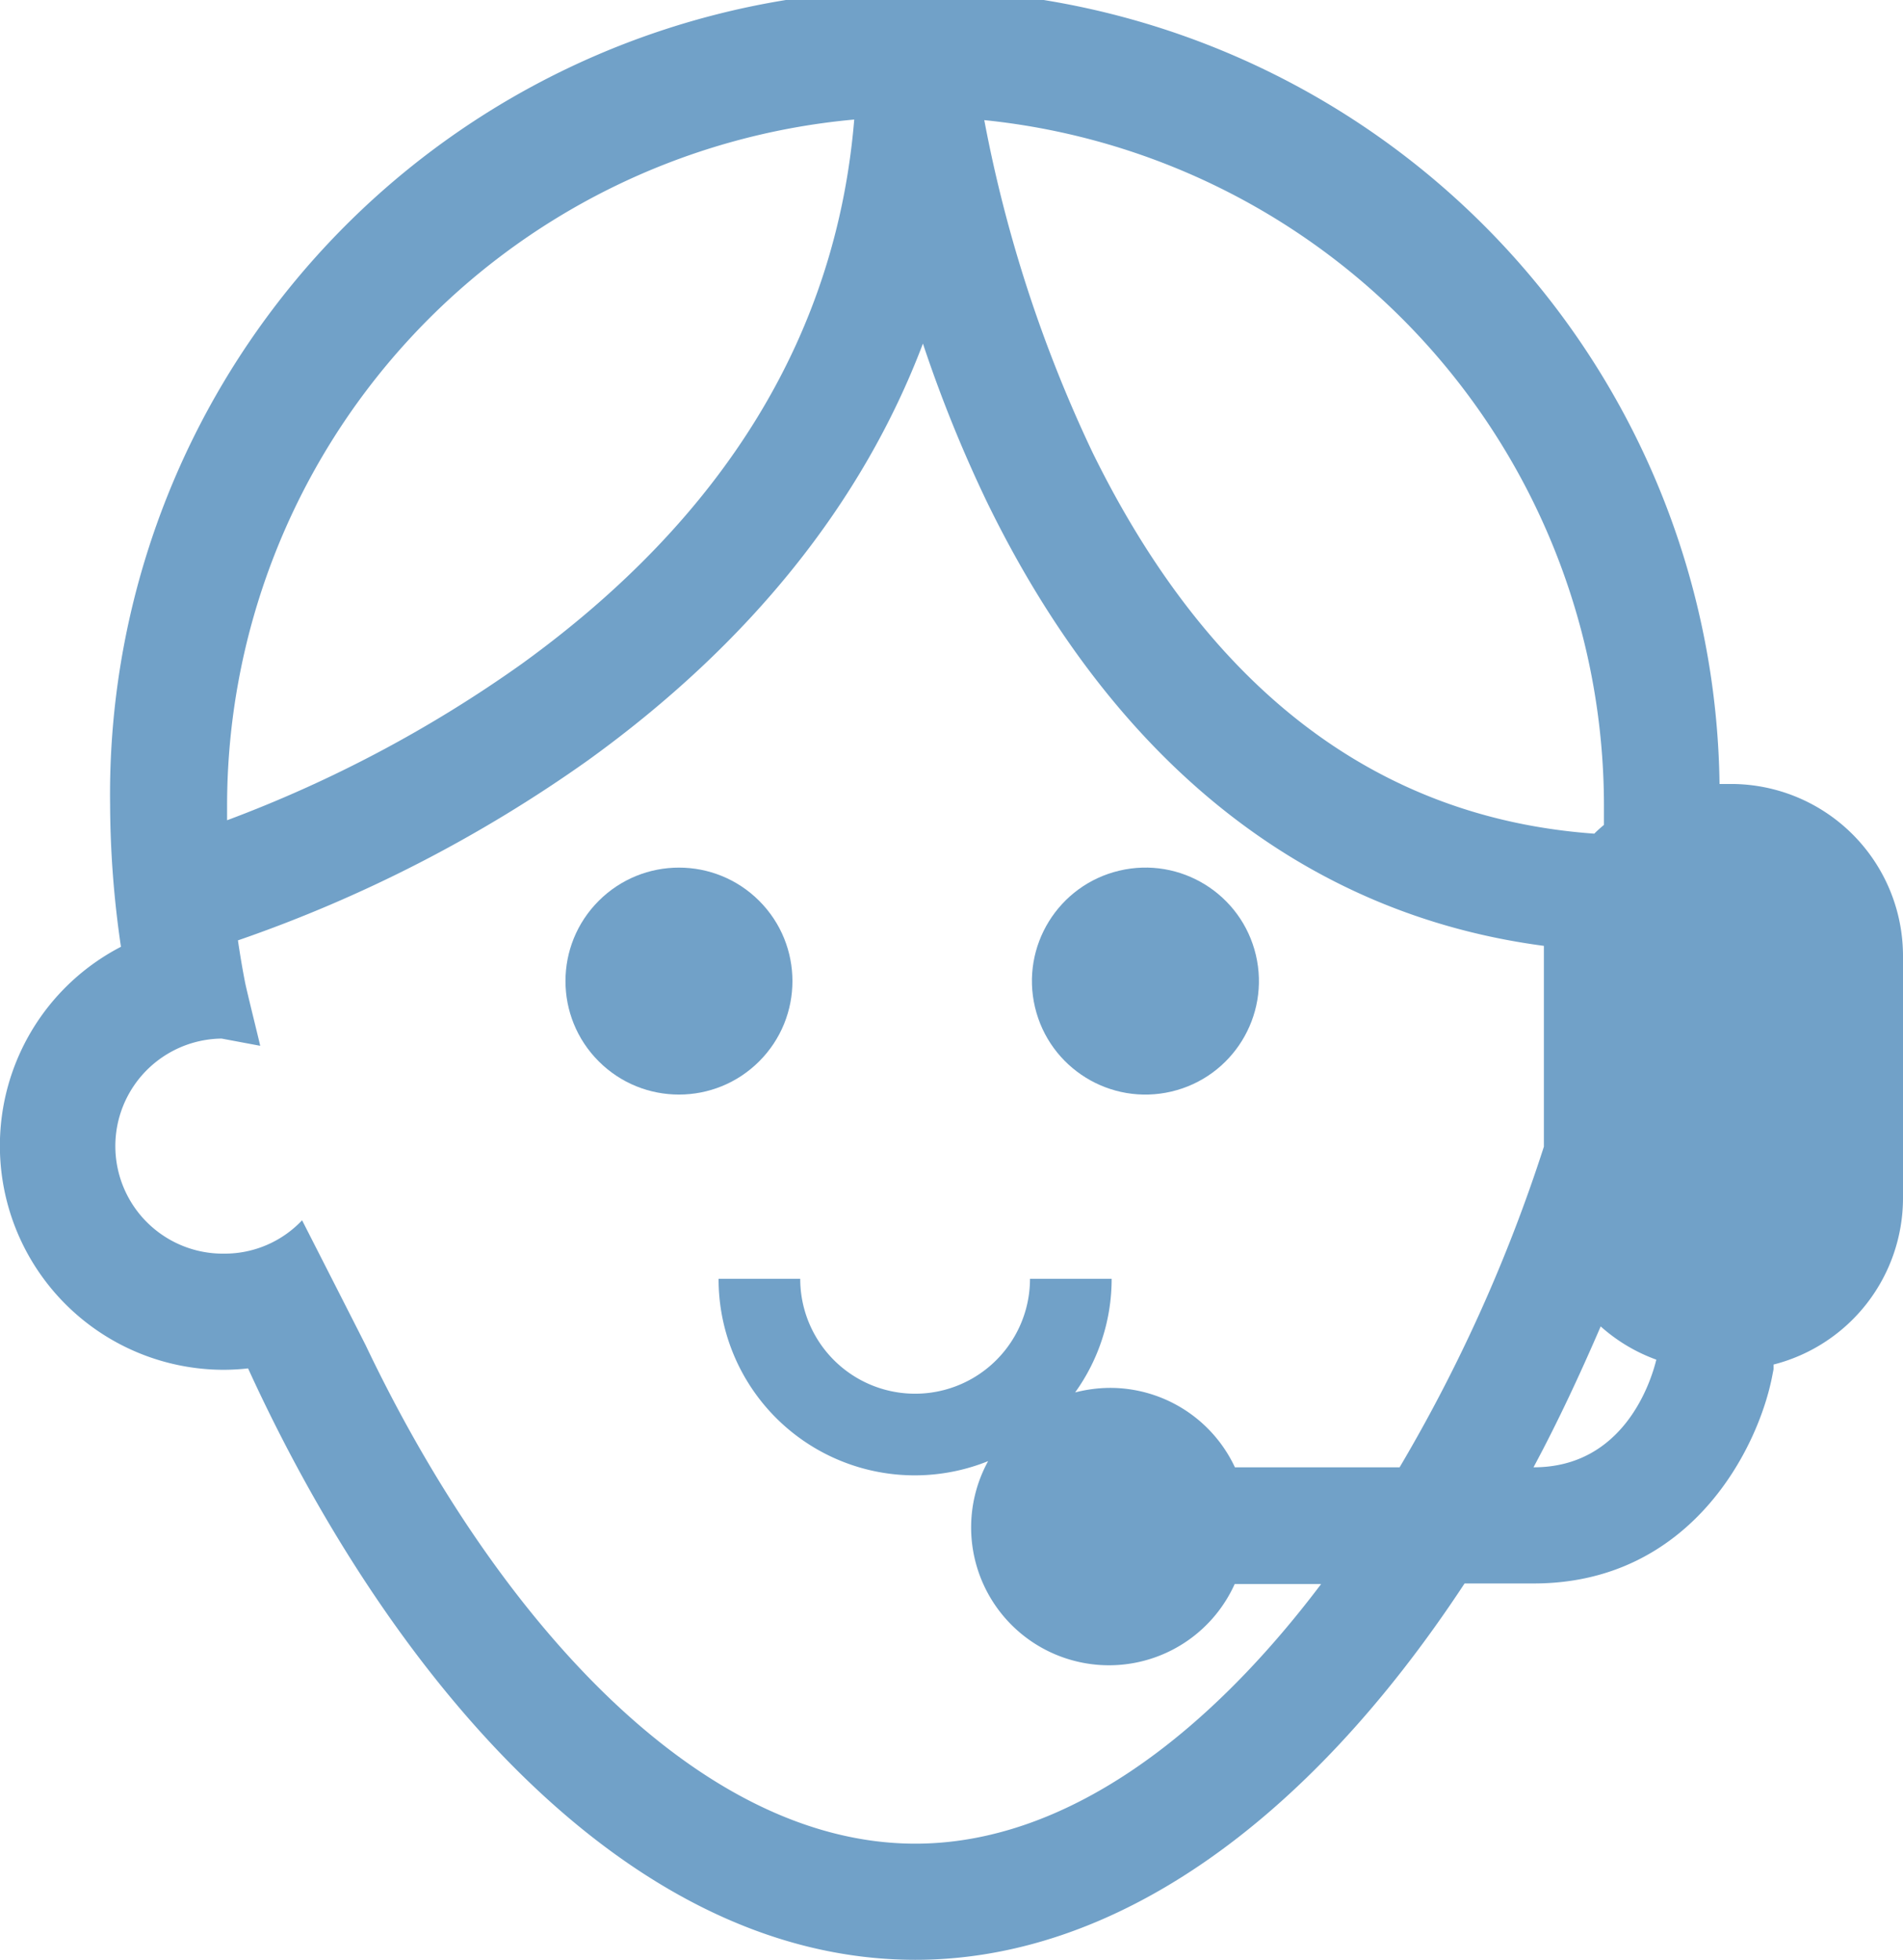 <svg xmlns="http://www.w3.org/2000/svg" viewBox="0 0 163.16 168.08"><defs><style>.cls-1{fill:#71a1c8;}</style></defs><title>icon-operadora</title><g id="Capa_2" data-name="Capa 2"><g id="Capa_1-2" data-name="Capa 1"><path class="cls-1" d="M148.43,67.22h-1A69,69,0,0,0,9.44,69a85.32,85.32,0,0,0,.93,12.18,19.21,19.21,0,0,0,8.85,36.27,19.8,19.8,0,0,0,2.05-.12c11.51,25.2,31.84,50.71,57.21,50.71,16.78,0,33.38-11.42,47.09-32.27h5.93c13.54,0,19.31-11.71,20.47-17.9l.09-.46V117a14.74,14.74,0,0,0,11.1-14.26V82A14.75,14.75,0,0,0,148.43,67.22ZM137.52,69c0,.57,0,1.15,0,1.73-.29.24-.57.49-.83.75-18.56-1.33-33-12.3-43-32.65A117,117,0,0,1,84.39,10.3,59.11,59.11,0,0,1,137.52,69ZM73.24,10.25C71.72,28.63,62.17,44.31,44.75,56.91A109.87,109.87,0,0,1,19.47,70.33c0-.43,0-.87,0-1.29A59.1,59.1,0,0,1,73.24,10.25Zm5.24,147.83c-18.94,0-36.3-20-47.12-42.72-.2-.41-5.46-10.73-5.46-10.73a9.12,9.12,0,0,1-6.68,2.86A9.22,9.22,0,0,1,19,89.05l3.31.62c-.11-.52-1.23-5-1.32-5.55-.23-1.18-.42-2.34-.59-3.49a118.66,118.66,0,0,0,30-15.43c13.87-10,23.55-22.07,28.73-35.74A116.22,116.22,0,0,0,84.6,43c10.88,22.37,27.29,35.4,47.77,38.1,0,.28,0,.55,0,.83V98.32A135.93,135.93,0,0,1,120,125.81H105.88A11.82,11.82,0,0,0,95.18,119a12.23,12.23,0,0,0-3,.39,16.66,16.66,0,0,0,3.13-9.74h-7a9.85,9.85,0,1,1-19.7,0h-7a16.82,16.82,0,0,0,23.11,15.63,11.82,11.82,0,1,0,21.14,10.54h7.41C103.38,148.93,91.25,158.08,78.48,158.08Zm53-32.27c2.1-3.91,4-8,5.76-12.08a14.59,14.59,0,0,0,4.77,2.85C141.52,118.6,139.16,125.81,131.5,125.81Z"/><circle class="cls-1" cx="58.21" cy="84.12" r="9.73" transform="translate(-42.43 65.8) rotate(-45)"/><circle class="cls-1" cx="98.21" cy="84.12" r="9.73" transform="translate(-16.7 24.81) rotate(-13.28)"/></g></g></svg>